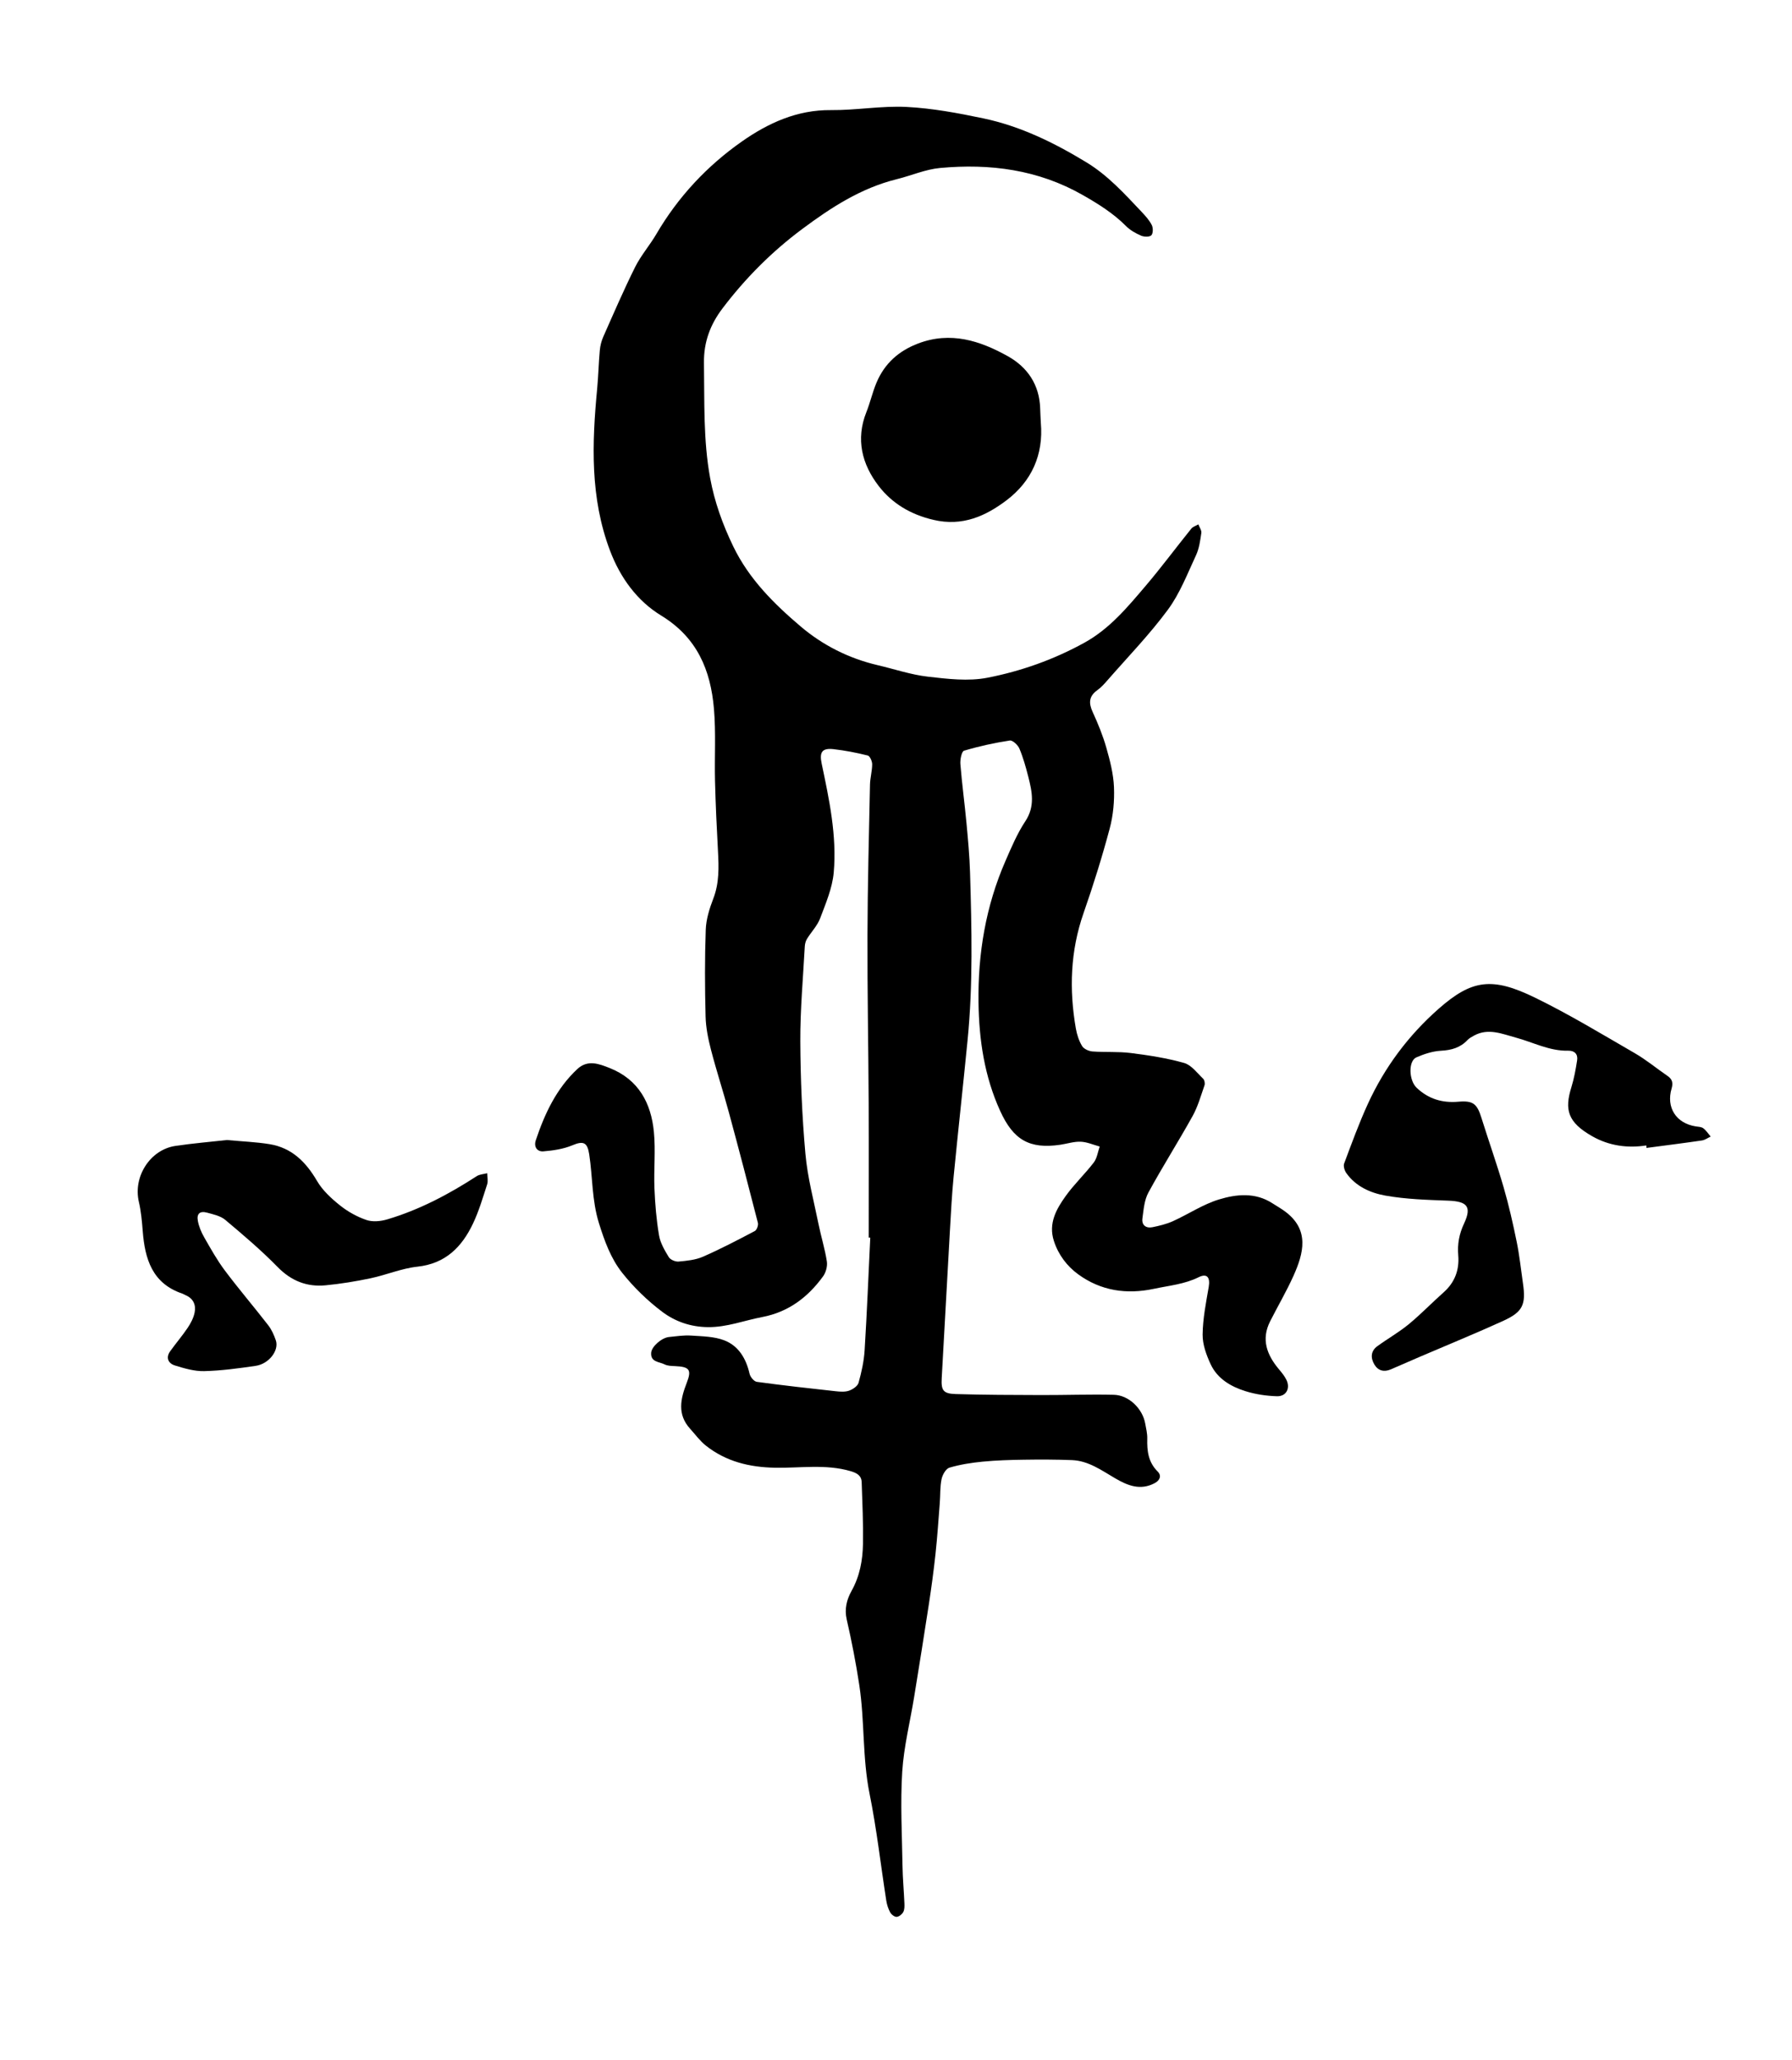 <?xml version="1.0" encoding="utf-8"?>
<!-- Generator: Adobe Illustrator 16.0.0, SVG Export Plug-In . SVG Version: 6.00 Build 0)  -->
<!DOCTYPE svg PUBLIC "-//W3C//DTD SVG 1.1//EN" "http://www.w3.org/Graphics/SVG/1.1/DTD/svg11.dtd">
<svg version="1.1" id="Moonspell_Curved_Trident" xmlns="http://www.w3.org/2000/svg" xmlns:xlink="http://www.w3.org/1999/xlink"
	 x="0px" y="0px" width="841.89px" height="967.55px" viewBox="0 0 841.89 967.55" enable-background="new 0 0 841.89 967.55"
	 xml:space="preserve">
<g>
	<path fill-rule="evenodd" clip-rule="evenodd" d="M408.132,581.252c0-20.889,0.084-41.779-0.021-62.668
		c-0.133-26.479-0.653-52.958-0.572-79.436c0.072-23.54,0.698-47.079,1.186-70.616c0.066-3.201,1.016-6.391,1.023-9.586
		c0.003-1.425-1.065-3.855-2.079-4.11c-5.272-1.325-10.654-2.363-16.057-2.984c-5.389-0.62-6.723,1.4-5.596,6.75
		c3.551,16.873,7.186,33.856,5.671,51.16c-0.641,7.32-3.742,14.521-6.38,21.527c-1.318,3.503-4.187,6.406-6.192,9.68
		c-0.626,1.022-0.963,2.357-1.028,3.569c-0.8,14.828-2.167,29.663-2.102,44.49c0.078,17.633,0.83,35.311,2.398,52.871
		c0.99,11.081,3.93,21.997,6.149,32.957c1.195,5.897,3.014,11.682,3.931,17.614c0.343,2.22-0.457,5.163-1.796,7.003
		c-7.146,9.81-16.281,16.762-28.582,19.091c-8.481,1.605-16.549,4.819-25.484,4.734c-8.177-0.078-15.444-2.641-21.514-7.22
		c-6.93-5.228-13.365-11.473-18.764-18.27c-5.354-6.74-8.325-14.951-10.952-23.379c-3.324-10.663-2.923-21.59-4.564-32.338
		c-0.856-5.604-2.752-6.356-7.866-4.21c-4.222,1.771-9.03,2.488-13.643,2.864c-2.944,0.24-4.615-2.118-3.582-5.205
		c4.172-12.464,9.654-24.202,19.45-33.397c4.92-4.617,10.217-2.531,15.304-0.51c13.509,5.368,19.424,16.411,20.731,29.988
		c0.843,8.755-0.091,17.667,0.261,26.49c0.295,7.387,0.921,14.812,2.154,22.091c0.608,3.59,2.65,7.054,4.595,10.24
		c0.742,1.216,3.087,2.198,4.591,2.062c3.872-0.351,7.961-0.746,11.458-2.276c8.296-3.63,16.344-7.842,24.361-12.067
		c0.935-0.493,1.728-2.72,1.439-3.851c-4.423-17.328-8.958-34.628-13.639-51.889c-2.661-9.812-5.833-19.487-8.383-29.325
		c-1.328-5.122-2.417-10.449-2.549-15.709c-0.344-13.58-0.409-27.186,0.079-40.757c0.177-4.923,1.761-9.963,3.554-14.622
		c2.82-7.33,2.59-14.743,2.182-22.309c-0.59-10.913-1.108-21.833-1.383-32.756c-0.285-11.358,0.466-22.784-0.508-34.072
		c-1.566-18.135-7.849-33.437-24.81-43.779c-11.194-6.827-19.172-17.653-24.029-30.515c-9.372-24.815-8.476-50.276-6.03-75.951
		c0.571-6,0.695-12.042,1.243-18.045c0.198-2.172,0.745-4.414,1.628-6.405c4.868-10.974,9.615-22.018,14.971-32.754
		c2.728-5.467,6.878-10.204,9.98-15.509c10.226-17.484,23.826-32.018,40.248-43.514c12.309-8.616,25.887-14.846,41.751-14.689
		c11.864,0.117,23.79-2.087,35.598-1.481c12.072,0.619,24.145,2.873,36.017,5.367c17.437,3.663,33.276,11.437,48.448,20.661
		c10.098,6.138,17.89,14.771,25.875,23.213c1.805,1.909,3.642,3.936,4.81,6.24c0.667,1.317,0.646,3.947-0.227,4.808
		c-0.869,0.857-3.421,0.77-4.825,0.157c-2.526-1.1-5.104-2.545-7.027-4.478c-6.007-6.037-13.048-10.427-20.399-14.616
		c-20.932-11.926-43.547-14.848-66.982-12.688c-6.861,0.632-13.492,3.575-20.28,5.249c-16.818,4.146-30.885,13.274-44.576,23.482
		c-14.299,10.661-26.676,23.11-37.379,37.235c-5.651,7.457-8.851,15.695-8.695,25.633c0.283,18.086-0.377,36.228,2.911,54.081
		c2.048,11.12,5.853,21.73,10.855,32.071c7.445,15.391,19.182,26.986,31.734,37.639c10.331,8.768,22.58,14.954,36.05,18.106
		c7.863,1.839,15.625,4.491,23.591,5.411c9.268,1.069,19.022,2.259,28.005,0.511c15.878-3.092,31.235-8.539,45.59-16.455
		c11.847-6.532,20.24-16.671,28.74-26.665c7.43-8.736,14.273-17.969,21.476-26.902c0.763-0.945,2.2-1.347,3.323-2.002
		c0.5,1.355,1.575,2.794,1.392,4.047c-0.521,3.539-1.012,7.256-2.496,10.445c-4.057,8.713-7.585,17.954-13.22,25.585
		c-8.604,11.653-18.784,22.144-28.34,33.09c-1.471,1.685-3.006,3.404-4.807,4.694c-3.94,2.824-4.146,5.991-2.205,10.217
		c2.497,5.434,4.788,11.033,6.426,16.772c1.724,6.043,3.339,12.304,3.596,18.527c0.265,6.465-0.336,13.218-2.002,19.458
		c-3.571,13.381-7.712,26.641-12.282,39.719c-6.228,17.824-6.814,35.882-3.619,54.233c0.498,2.856,1.461,5.798,2.949,8.25
		c0.823,1.355,3.142,2.376,4.864,2.506c5.992,0.453,12.076-0.019,18.016,0.733c8.428,1.067,16.909,2.368,25.053,4.678
		c3.401,0.965,6.08,4.69,8.893,7.366c0.653,0.621,0.971,2.235,0.663,3.121c-1.698,4.88-3.114,9.967-5.598,14.443
		c-6.711,12.096-14.157,23.787-20.766,35.935c-1.913,3.518-2.249,8.003-2.804,12.114c-0.432,3.2,1.682,4.763,4.746,4.142
		c3.264-0.662,6.586-1.465,9.602-2.83c7.273-3.293,14.092-7.905,21.636-10.2c8.186-2.49,17.021-3.399,25.029,1.767
		c1.991,1.284,4.067,2.452,5.969,3.856c11.69,8.629,8.762,19.676,3.912,30.419c-3.268,7.236-7.316,14.116-10.902,21.213
		c-4.282,8.47-1.536,15.716,4.089,22.439c1.336,1.598,2.719,3.252,3.604,5.107c1.881,3.944-0.145,7.767-4.517,7.629
		c-4.931-0.154-9.995-0.897-14.695-2.363c-6.907-2.155-13.258-5.851-16.438-12.708c-2.006-4.328-3.807-9.271-3.753-13.914
		c0.087-7.475,1.594-14.962,2.87-22.38c0.757-4.393-0.758-6.505-4.694-4.554c-6.712,3.328-13.912,3.938-20.996,5.451
		c-12.896,2.754-24.955,0.969-35.61-6.778c-5.313-3.863-9.355-9.217-11.454-15.719c-2.648-8.212,1.137-14.903,5.555-21.074
		c3.979-5.556,9.042-10.325,13.203-15.764c1.545-2.02,1.886-4.959,2.775-7.479c-2.975-0.803-5.927-2.139-8.929-2.262
		c-3.156-0.129-6.354,0.951-9.544,1.421c-14.63,2.156-22.114-2.356-28.262-15.818c-7.433-16.275-9.965-33.464-10.206-51.048
		c-0.315-22.933,3.418-45.221,12.646-66.365c2.788-6.387,5.53-12.927,9.351-18.696c4.65-7.021,3.192-13.879,1.378-20.962
		c-1.142-4.458-2.382-8.937-4.16-13.161c-0.707-1.681-3.189-4.011-4.517-3.805c-7.249,1.125-14.466,2.689-21.488,4.789
		c-1.139,0.34-1.894,4.166-1.724,6.292c0.737,9.205,1.99,18.367,2.851,27.564c0.728,7.785,1.46,15.588,1.691,23.398
		c0.78,26.217,1.423,52.447-1.151,78.612c-2.11,21.464-4.485,42.902-6.577,64.369c-0.815,8.366-1.249,16.772-1.729,25.168
		c-1.317,23.073-2.56,46.15-3.85,69.225c-0.322,5.765,0.645,7.355,6.544,7.532c13.417,0.401,26.847,0.43,40.271,0.468
		c11.351,0.032,22.707-0.385,34.049-0.122c7.027,0.163,13.48,6.488,14.736,13.483c0.421,2.344,1.023,4.724,0.962,7.072
		c-0.151,5.769,0.449,11.066,4.885,15.477c1.891,1.879,1.176,4.102-1.4,5.466c-6.75,3.573-12.696,1.144-18.58-2.286
		c-6.385-3.723-12.522-8.228-20.269-8.535c-7.546-0.301-15.11-0.302-22.662-0.188c-6.44,0.096-12.898,0.285-19.303,0.906
		c-5.263,0.511-10.57,1.339-15.62,2.828c-1.66,0.489-3.269,3.349-3.687,5.375c-0.759,3.667-0.55,7.526-0.845,11.298
		c-0.617,7.933-1.146,15.876-1.997,23.783c-0.854,7.937-1.931,15.854-3.135,23.746c-2.21,14.5-4.553,28.98-6.902,43.46
		c-1.903,11.735-4.869,23.396-5.606,35.2c-0.915,14.644-0.096,29.403,0.133,44.11c0.092,5.885,0.648,11.761,0.896,17.645
		c0.058,1.377,0.072,2.966-0.549,4.099c-0.577,1.056-1.997,2.201-3.1,2.257c-1.002,0.051-2.473-1.093-3.026-2.1
		c-0.927-1.686-1.546-3.641-1.845-5.552c-2.615-16.729-4.5-33.6-7.851-50.176c-3.415-16.897-2.256-34.099-4.817-50.979
		c-1.571-10.354-3.577-20.662-5.917-30.869c-1.143-4.987,0.052-9.434,2.243-13.358c3.914-7.013,5.271-14.502,5.396-22.221
		c0.155-9.627-0.279-19.267-0.613-28.896c-0.107-3.106-2.237-4.314-5.149-5.168c-11.739-3.443-23.712-1.398-35.552-1.623
		c-12.027-0.228-22.99-2.882-32.468-10.357c-2.817-2.223-4.996-5.261-7.437-7.951c-6.13-6.756-4.518-14.018-1.595-21.519
		c2.426-6.226,1.319-7.593-5.465-7.896c-1.659-0.074-3.496-0.093-4.912-0.808c-2.514-1.271-6.685-1.049-6.318-5.485
		c0.247-2.987,4.976-7.037,8.376-7.381c3.48-0.352,7.007-0.9,10.465-0.665c5.233,0.356,10.784,0.395,15.547,2.245
		c6.727,2.613,10.227,8.604,11.848,15.704c0.339,1.487,2.073,3.594,3.389,3.773c12.34,1.688,24.725,3.062,37.109,4.416
		c2.068,0.227,4.362,0.398,6.247-0.268c1.753-0.619,4.016-2.136,4.453-3.703c1.384-4.966,2.53-10.109,2.848-15.24
		c1.095-17.631,1.799-35.285,2.652-52.929C408.611,581.267,408.372,581.26,408.132,581.252z"/>
	<path fill-rule="evenodd" clip-rule="evenodd" d="M773.453,537.969c-8.928,1.383-17.512,0.133-25.269-4.234
		c-11.794-6.641-13.197-12.598-9.951-23.084c1.272-4.111,2.048-8.404,2.707-12.667c0.444-2.881-1.224-4.589-4.165-4.515
		c-8.821,0.226-16.479-3.957-24.67-6.157c-6.301-1.692-12.86-4.597-19.539-0.97c-1.097,0.595-2.265,1.212-3.103,2.1
		c-3.404,3.608-7.516,4.781-12.436,5.046c-3.929,0.212-7.961,1.52-11.608,3.116c-3.84,1.68-3.585,10.748,0.125,14.28
		c5.515,5.25,12.048,7.219,19.646,6.547c6.938-0.613,8.756,1.038,10.804,7.604c3.396,10.887,7.233,21.642,10.413,32.589
		c2.45,8.435,4.391,17.037,6.152,25.647c1.313,6.426,1.981,12.984,2.932,19.485c1.458,9.986-0.061,13.416-9.347,17.638
		c-12.847,5.842-25.922,11.182-38.894,16.748c-4.625,1.985-9.228,4.021-13.854,6.004c-3.166,1.357-5.955,0.642-7.687-2.257
		c-1.832-3.065-1.808-6.324,1.361-8.629c4.849-3.528,10.123-6.513,14.74-10.308c5.728-4.707,10.893-10.093,16.445-15.022
		c5.252-4.661,7.4-10.564,6.838-17.311c-0.444-5.328,0.425-10.065,2.717-14.948c3.715-7.917,1.534-10.428-7.339-10.765
		c-9.907-0.374-19.924-0.648-29.639-2.387c-6.992-1.252-13.931-4.294-18.368-10.635c-0.823-1.177-1.427-3.244-0.97-4.463
		c3.52-9.388,6.951-18.841,11.123-27.946c7.897-17.238,19.054-32.192,33.318-44.738c15.611-13.728,25.149-14.967,45.238-5.169
		c16.034,7.821,31.361,17.116,46.83,26.056c5.424,3.135,10.305,7.203,15.491,10.761c2.215,1.519,2.568,3.331,1.835,5.821
		c-2.632,8.942,2.084,16.304,11.24,17.802c1.238,0.203,2.708,0.195,3.624,0.88c1.372,1.027,2.349,2.583,3.493,3.913
		c-1.37,0.63-2.686,1.621-4.116,1.83c-8.672,1.269-17.369,2.359-26.058,3.508C773.495,538.749,773.475,538.359,773.453,537.969z"/>
	<path fill-rule="evenodd" clip-rule="evenodd" d="M106.594,535.425c7.287,0.676,13.726,0.913,20.038,1.941
		c10.466,1.704,17.103,8.374,22.341,17.33c2.587,4.422,6.695,8.188,10.764,11.441c3.664,2.93,8.011,5.344,12.443,6.855
		c2.892,0.987,6.668,0.615,9.711-0.287c15.104-4.474,28.895-11.772,42.081-20.309c1.364-0.883,3.262-0.941,4.912-1.382
		c0.022,1.748,0.499,3.644-0.013,5.218c-2.023,6.229-3.876,12.586-6.677,18.474c-5.221,10.973-12.905,18.789-26.096,20.204
		c-7.433,0.797-14.593,3.881-21.98,5.438c-6.973,1.471-14.051,2.625-21.142,3.311c-8.809,0.851-16.161-2.06-22.586-8.629
		c-7.691-7.864-16.133-15.023-24.568-22.107c-2.22-1.865-5.551-2.565-8.49-3.374c-3.388-0.932-5.02,0.433-4.383,3.858
		c0.497,2.675,1.625,5.346,2.987,7.724c3.042,5.316,6.051,10.715,9.716,15.598c6.551,8.729,13.659,17.039,20.346,25.67
		c1.595,2.059,2.724,4.598,3.579,7.084c1.625,4.726-3.188,11.081-9.447,12.001c-8.015,1.177-16.099,2.278-24.176,2.481
		c-4.588,0.115-9.333-1.276-13.797-2.663c-3.048-0.946-4.419-3.584-2.21-6.675c2.67-3.737,5.688-7.232,8.247-11.041
		c1.437-2.138,2.717-4.599,3.23-7.088c0.738-3.582-0.561-6.645-4.25-8.208c-0.515-0.219-0.986-0.554-1.513-0.732
		c-14.174-4.783-17.602-16.302-18.619-29.442c-0.354-4.583-0.767-9.223-1.813-13.683c-2.755-11.749,5.254-24.466,17.163-26.238
		C90.675,536.961,99.038,536.271,106.594,535.425z"/>
	<path fill-rule="evenodd" clip-rule="evenodd" d="M488.984,198.563c1.331,15.113-4.436,27.574-16.122,36.411
		c-9.813,7.42-20.708,12.381-34.315,9.191c-10.772-2.525-19.419-7.72-25.747-15.923c-7.819-10.139-10.872-21.894-5.776-34.665
		c1.812-4.541,2.879-9.385,4.775-13.884c3.777-8.962,10.419-14.913,19.597-18.386c15.229-5.765,29.045-1.286,42.116,6.013
		c9.221,5.148,14.844,13.418,15.164,24.524C488.741,194.086,488.88,196.324,488.984,198.563z"/>
</g>
</svg>
